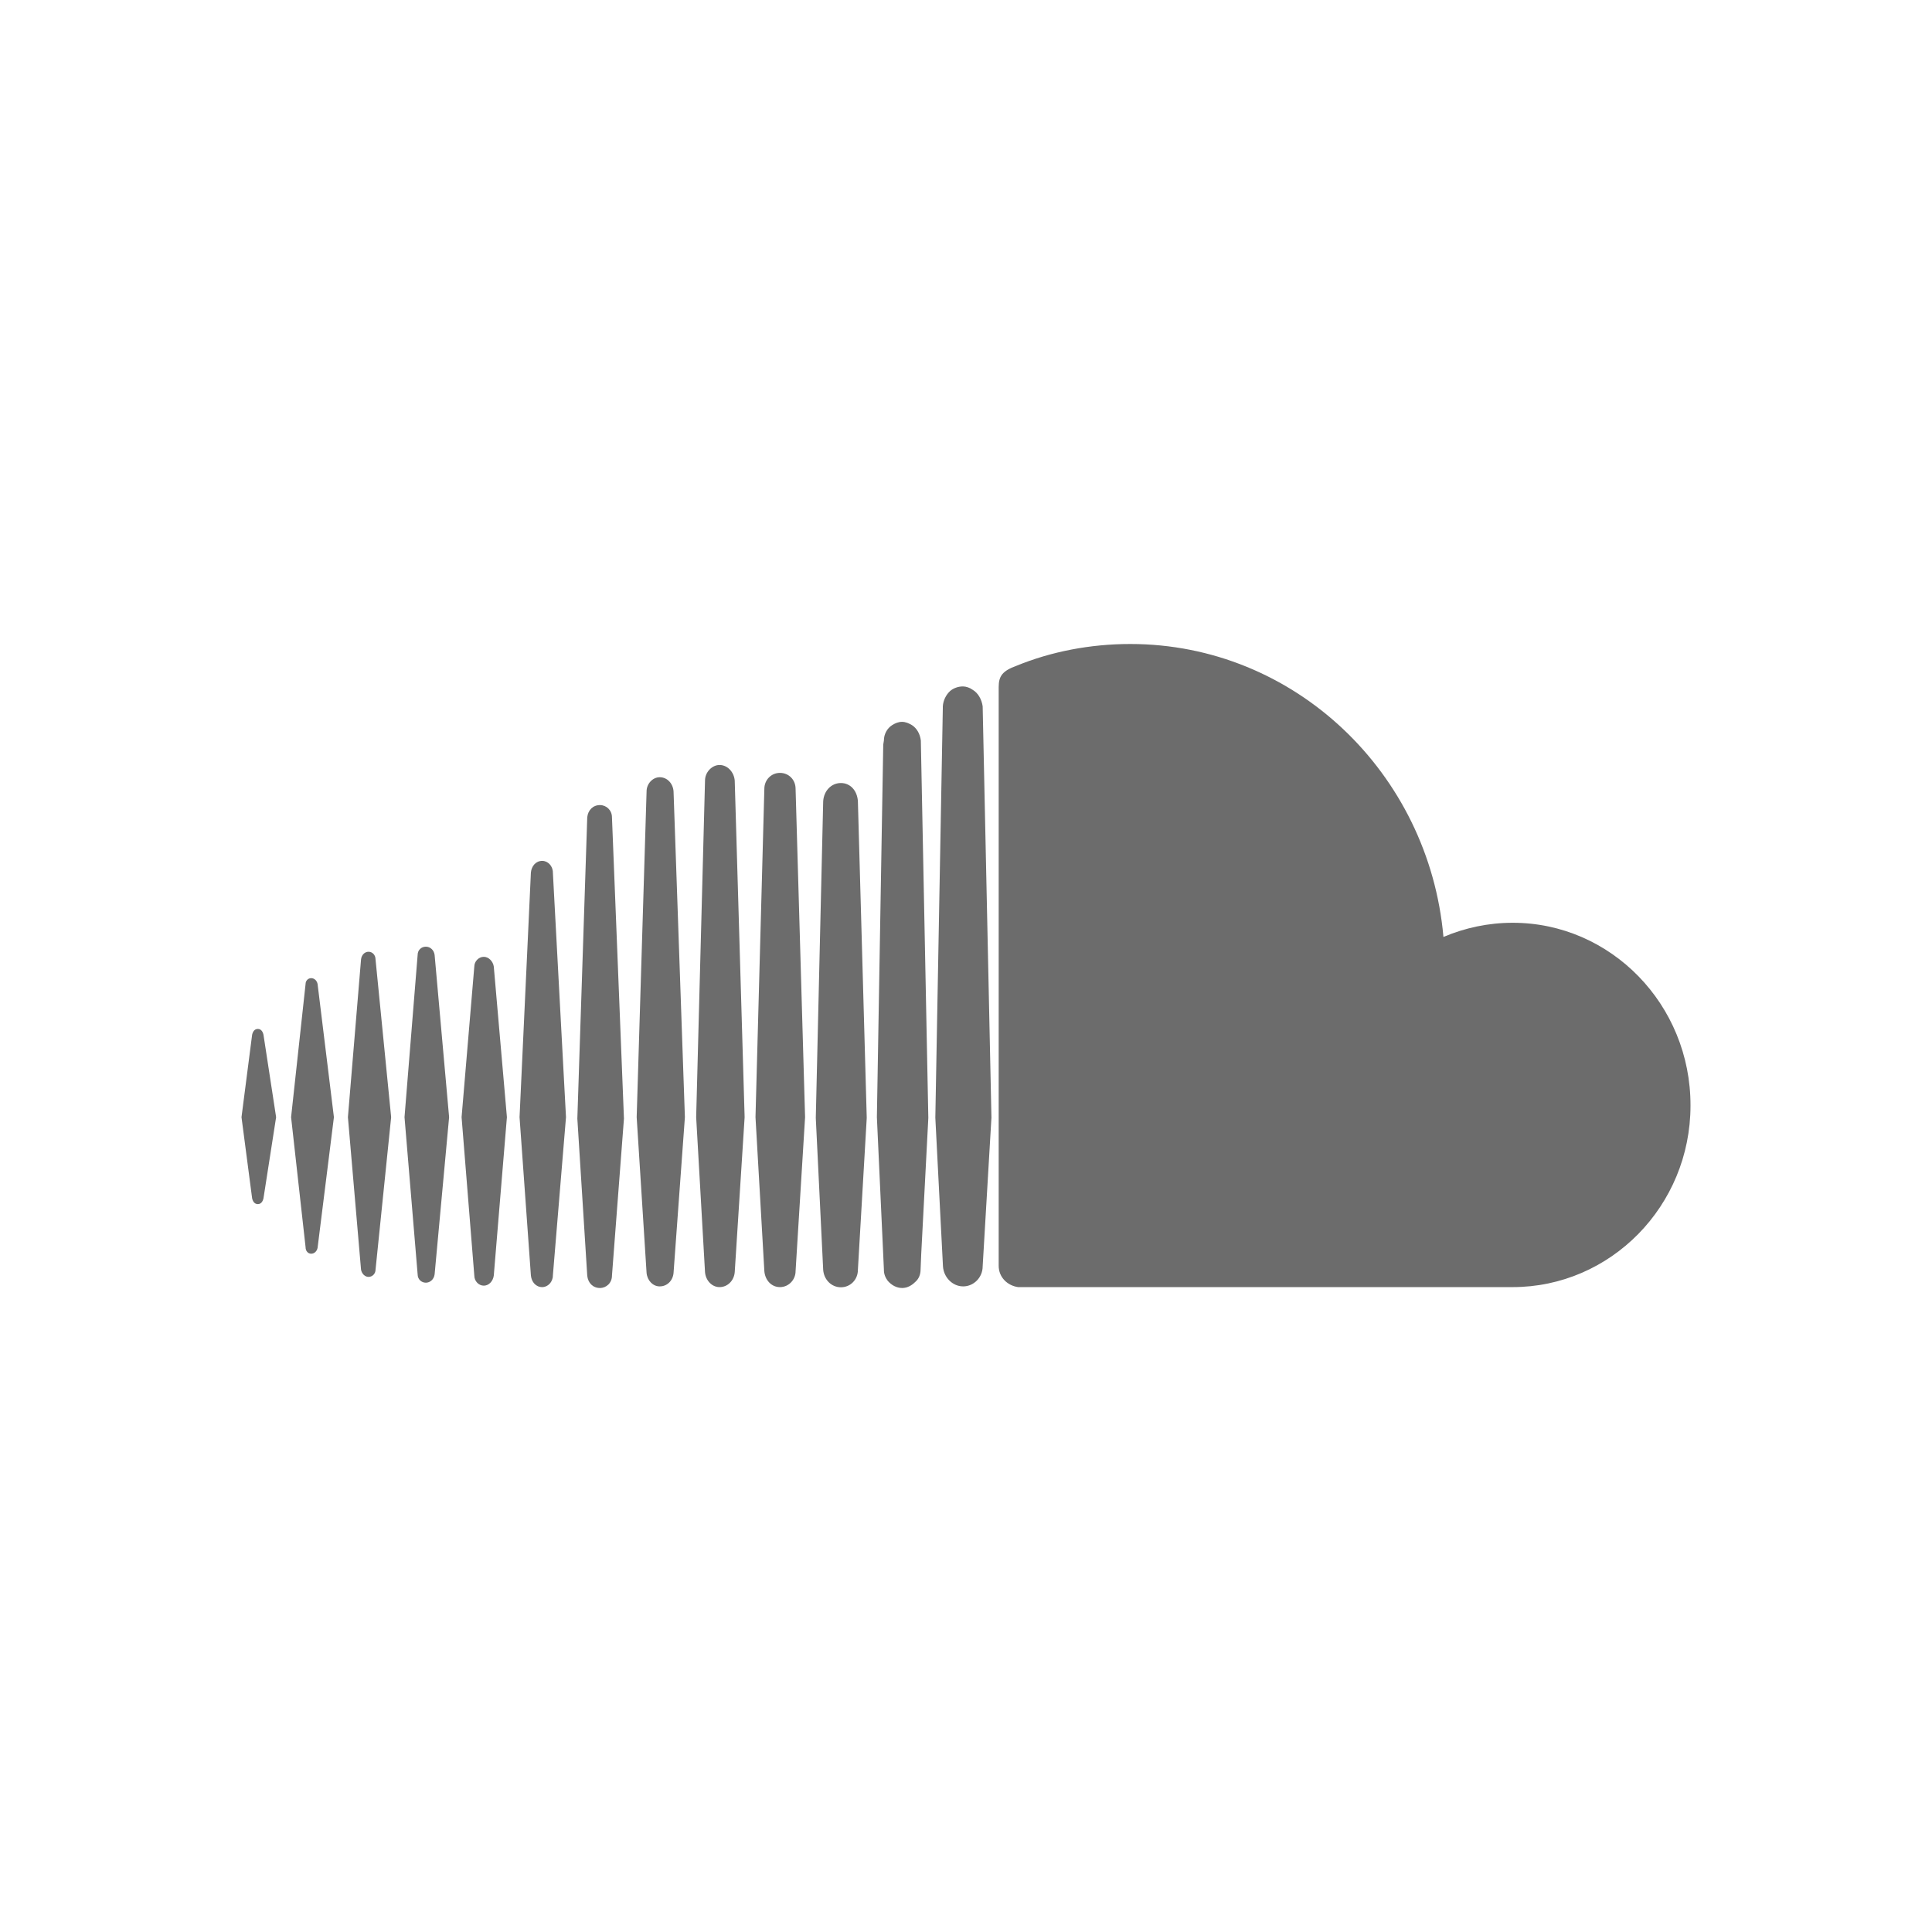 <svg width="24" height="24" viewBox="0 0 24 24" fill="none" xmlns="http://www.w3.org/2000/svg">
<path d="M6.134 12.007L6.297 13.878L6.134 15.845C6.125 15.916 6.072 15.971 6.01 15.971C5.948 15.971 5.892 15.916 5.892 15.845L5.734 13.878L5.892 12.007C5.892 11.944 5.945 11.886 6.01 11.886C6.072 11.886 6.125 11.944 6.134 12.007ZM6.736 10.694C6.657 10.694 6.603 10.758 6.595 10.838L6.454 13.878L6.595 15.845C6.603 15.925 6.657 15.989 6.736 15.989C6.806 15.989 6.868 15.925 6.868 15.845L7.031 13.878L6.868 10.838C6.868 10.758 6.806 10.694 6.736 10.694ZM7.453 10.001C7.366 10.001 7.304 10.064 7.295 10.153L7.172 13.896L7.295 15.847C7.304 15.937 7.366 16 7.453 16C7.532 16 7.602 15.937 7.602 15.847L7.751 13.896L7.602 10.153C7.602 10.064 7.532 10.001 7.453 10.001ZM3.203 12.782C3.163 12.782 3.141 12.813 3.132 12.854L3 13.878L3.132 14.886C3.141 14.926 3.163 14.958 3.203 14.958C3.242 14.958 3.264 14.926 3.273 14.886L3.43 13.878L3.273 12.854C3.264 12.813 3.242 12.782 3.203 12.782V12.782ZM3.866 12.151C3.827 12.151 3.796 12.183 3.796 12.223L3.616 13.878L3.796 15.493C3.796 15.542 3.827 15.574 3.866 15.574C3.906 15.574 3.937 15.542 3.945 15.502L4.148 13.878L3.945 12.223C3.937 12.183 3.906 12.151 3.866 12.151V12.151ZM4.578 11.823C4.53 11.823 4.491 11.863 4.485 11.918L4.322 13.878L4.485 15.773C4.494 15.822 4.533 15.862 4.578 15.862C4.626 15.862 4.665 15.822 4.665 15.773L4.859 13.878L4.665 11.918C4.665 11.863 4.626 11.823 4.578 11.823V11.823ZM5.29 11.76C5.236 11.76 5.188 11.8 5.188 11.863L5.025 13.878L5.188 15.83C5.188 15.893 5.236 15.934 5.29 15.934C5.343 15.934 5.391 15.893 5.399 15.83L5.579 13.878L5.399 11.863C5.391 11.8 5.343 11.76 5.29 11.76ZM12.08 8.567C12.049 8.544 12.001 8.527 11.962 8.527C11.9 8.527 11.844 8.55 11.805 8.582C11.751 8.63 11.717 8.702 11.712 8.774V8.797L11.619 13.884L11.667 14.82L11.714 15.732C11.723 15.868 11.833 15.98 11.965 15.98C12.097 15.98 12.207 15.868 12.207 15.732L12.316 13.884L12.207 8.774C12.195 8.688 12.15 8.607 12.08 8.567V8.567ZM11.329 9.008C11.29 8.985 11.25 8.967 11.205 8.967C11.16 8.967 11.118 8.985 11.082 9.008C11.02 9.048 10.98 9.12 10.98 9.2L10.972 9.249L10.893 13.878C10.893 13.878 10.893 13.887 10.98 15.767V15.775C10.98 15.824 10.997 15.87 11.028 15.911C11.076 15.966 11.138 16 11.208 16C11.27 16 11.326 15.968 11.366 15.928C11.414 15.888 11.436 15.833 11.436 15.767L11.444 15.574L11.532 13.887L11.439 9.2C11.43 9.12 11.391 9.048 11.329 9.008V9.008ZM8.195 9.655C8.108 9.655 8.032 9.736 8.032 9.831L7.909 13.878L8.032 15.813C8.041 15.908 8.111 15.98 8.195 15.98C8.288 15.98 8.359 15.908 8.367 15.813L8.508 13.878L8.367 9.831C8.361 9.736 8.291 9.655 8.195 9.655ZM18.792 11.463C18.488 11.463 18.198 11.526 17.931 11.639C17.751 9.601 16.08 8 14.041 8C13.54 8 13.056 8.095 12.626 8.271C12.454 8.334 12.406 8.397 12.406 8.535V15.724C12.406 15.868 12.516 15.971 12.648 15.989H18.789C20.007 15.989 21 14.981 21 13.734C21.003 12.479 20.01 11.463 18.792 11.463V11.463ZM10.446 9.727C10.328 9.727 10.235 9.822 10.226 9.952L10.134 13.887L10.226 15.775C10.235 15.896 10.328 15.991 10.446 15.991C10.564 15.991 10.657 15.896 10.657 15.775L10.767 13.887L10.657 9.952C10.648 9.822 10.564 9.727 10.446 9.727ZM8.938 9.503C8.845 9.503 8.758 9.592 8.758 9.696L8.648 13.878L8.758 15.804C8.767 15.908 8.845 15.989 8.938 15.989C9.039 15.989 9.118 15.908 9.127 15.804L9.25 13.878L9.127 9.696C9.118 9.592 9.039 9.503 8.938 9.503V9.503ZM9.689 9.601C9.579 9.601 9.495 9.69 9.495 9.799L9.385 13.878L9.495 15.79C9.504 15.902 9.582 15.989 9.689 15.989C9.796 15.989 9.883 15.899 9.883 15.79L10.001 13.878L9.883 9.799C9.883 9.687 9.799 9.601 9.689 9.601V9.601Z" fill="#6C6C6C"/>
</svg>
